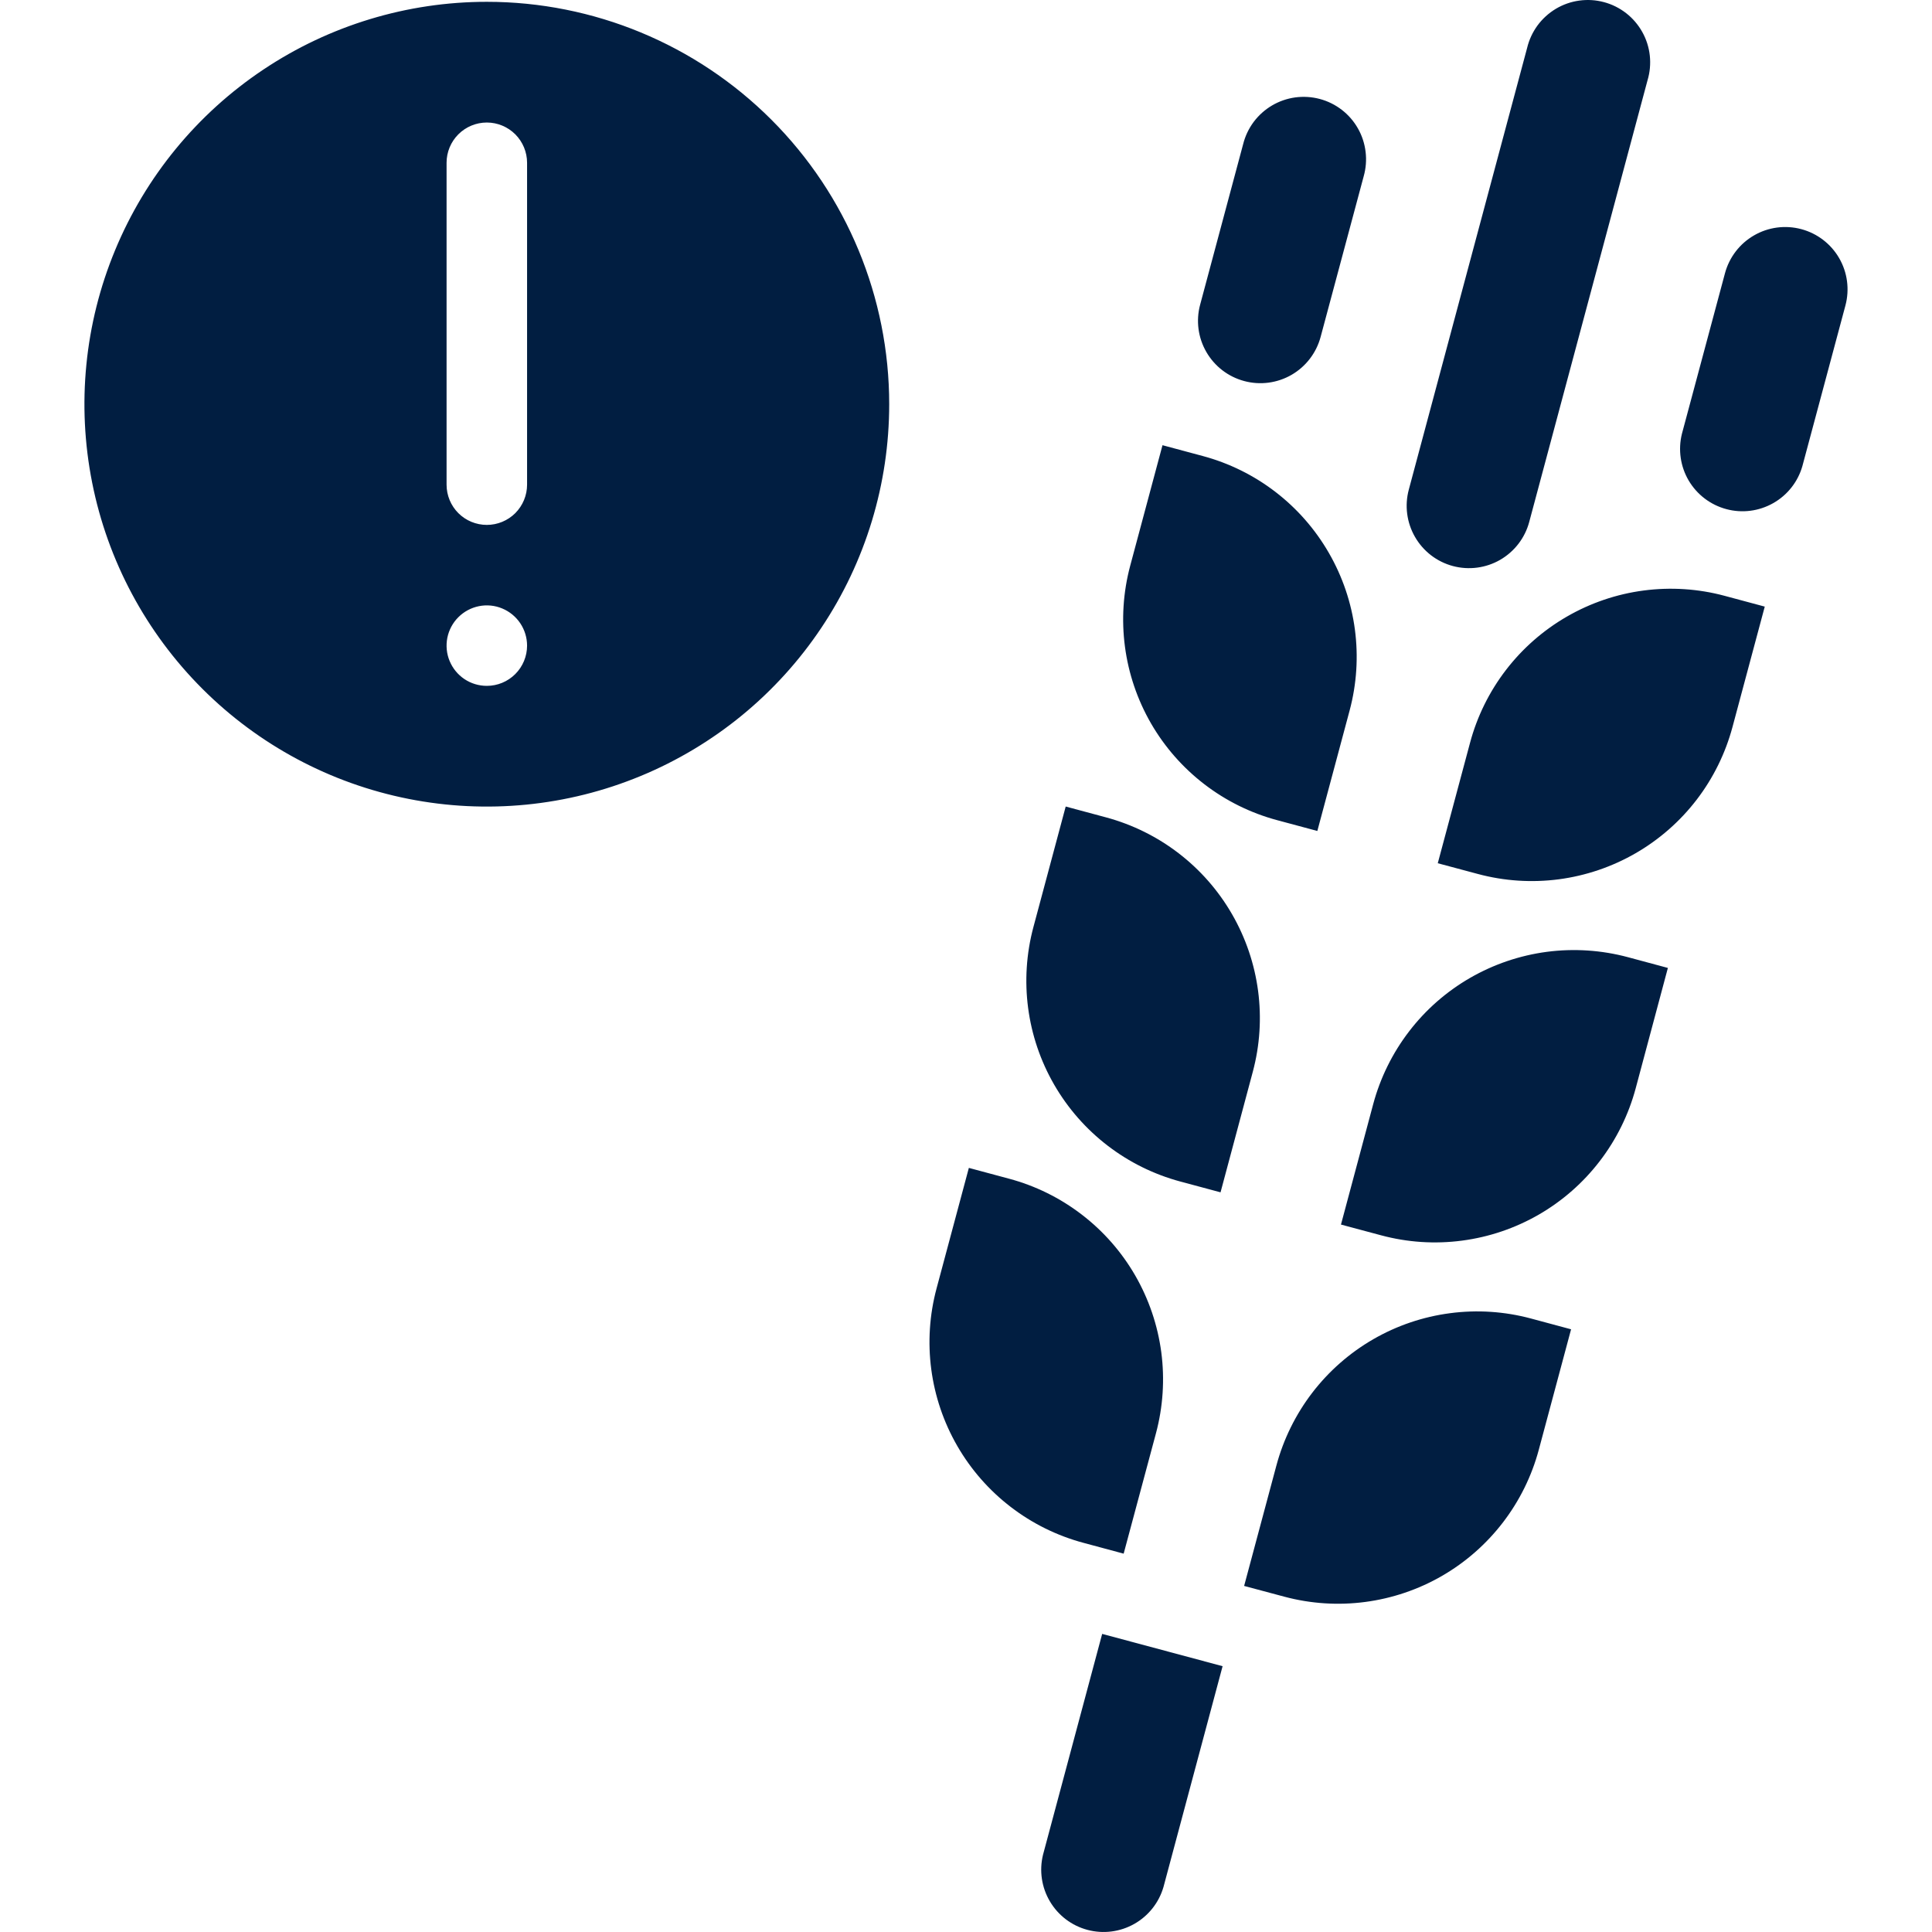 <svg width="48" height="48" viewBox="0 0 48 48" fill="none" xmlns="http://www.w3.org/2000/svg">
<path d="M12.095 0.045C10.117 0.045 8.185 0.631 6.541 1.73C4.897 2.828 3.615 4.39 2.859 6.217C2.102 8.043 1.904 10.053 2.29 11.993C2.675 13.932 3.628 15.713 5.026 17.111C6.424 18.509 8.205 19.462 10.144 19.847C12.084 20.233 14.094 20.035 15.921 19.278C17.747 18.522 19.309 17.24 20.407 15.596C21.506 13.952 22.092 12.02 22.092 10.042C22.092 7.391 21.039 4.848 19.164 2.973C17.289 1.098 14.746 0.045 12.095 0.045V0.045ZM12.095 17.04C11.897 17.04 11.704 16.982 11.539 16.872C11.375 16.762 11.247 16.606 11.171 16.423C11.095 16.241 11.076 16.04 11.114 15.845C11.153 15.652 11.248 15.473 11.388 15.334C11.528 15.194 11.706 15.099 11.9 15.06C12.094 15.021 12.295 15.041 12.477 15.117C12.66 15.193 12.816 15.321 12.926 15.485C13.036 15.65 13.095 15.843 13.095 16.041C13.095 16.306 12.989 16.56 12.802 16.747C12.614 16.935 12.36 17.04 12.095 17.04ZM13.095 12.042C13.095 12.307 12.989 12.561 12.802 12.749C12.614 12.936 12.36 13.041 12.095 13.041C11.83 13.041 11.575 12.936 11.388 12.749C11.2 12.561 11.095 12.307 11.095 12.042V4.044C11.095 3.779 11.2 3.525 11.388 3.337C11.575 3.15 11.83 3.044 12.095 3.044C12.36 3.044 12.614 3.15 12.802 3.337C12.989 3.525 13.095 3.779 13.095 4.044V12.042ZM31.731 20.377L32.729 20.645L33.531 17.652C33.885 16.329 33.699 14.92 33.014 13.735C32.33 12.549 31.202 11.683 29.88 11.329L28.882 11.061L28.08 14.054C27.726 15.377 27.912 16.786 28.596 17.972C29.281 19.157 30.409 20.023 31.731 20.377ZM29.326 29.355L30.324 29.623L31.125 26.63C31.48 25.307 31.294 23.898 30.609 22.712C29.925 21.526 28.797 20.661 27.474 20.306L26.477 20.038L25.675 23.032C25.321 24.354 25.506 25.763 26.191 26.949C26.876 28.135 28.003 29 29.326 29.355V29.355ZM27.917 38.6L28.72 35.608C28.895 34.953 28.94 34.27 28.852 33.597C28.763 32.925 28.543 32.277 28.204 31.689C27.865 31.102 27.413 30.587 26.875 30.175C26.337 29.762 25.723 29.459 25.068 29.284L24.071 29.016L23.269 32.009C22.914 33.332 23.1 34.741 23.785 35.927C24.47 37.113 25.598 37.978 26.921 38.332L27.917 38.6ZM36.523 18.454L35.721 21.447L36.719 21.714C37.374 21.89 38.057 21.934 38.729 21.846C39.401 21.757 40.05 21.537 40.637 21.198C41.224 20.859 41.739 20.408 42.152 19.87C42.565 19.332 42.867 18.718 43.043 18.063L43.845 15.071L42.847 14.803C42.192 14.627 41.509 14.583 40.837 14.671C40.164 14.759 39.516 14.98 38.929 15.319C38.342 15.658 37.827 16.109 37.414 16.647C37.001 17.185 36.698 17.799 36.523 18.454V18.454ZM34.117 27.431L33.316 30.424L34.313 30.691C34.968 30.867 35.651 30.912 36.324 30.823C36.996 30.735 37.644 30.515 38.232 30.176C38.819 29.837 39.334 29.385 39.746 28.847C40.159 28.309 40.462 27.695 40.638 27.04L41.438 24.048L40.442 23.78C39.787 23.605 39.103 23.56 38.431 23.648C37.759 23.737 37.111 23.957 36.523 24.296C35.936 24.635 35.421 25.086 35.009 25.624C34.596 26.162 34.293 26.776 34.117 27.431V27.431ZM31.712 36.409L30.91 39.402L31.908 39.669C33.231 40.023 34.64 39.837 35.826 39.153C37.011 38.468 37.877 37.34 38.231 36.018L39.033 33.026L38.036 32.758C37.381 32.582 36.698 32.537 36.026 32.626C35.354 32.714 34.705 32.934 34.118 33.273C33.531 33.612 33.016 34.064 32.603 34.602C32.191 35.14 31.888 35.754 31.712 36.409V36.409ZM25.913 46.082C25.817 46.476 25.878 46.891 26.085 47.24C26.291 47.589 26.626 47.843 27.017 47.947C27.409 48.052 27.826 47.999 28.179 47.8C28.532 47.601 28.793 47.272 28.906 46.883L30.375 41.396L27.383 40.594L25.913 46.082ZM30.912 9.467C31.309 9.574 31.732 9.518 32.088 9.313C32.444 9.107 32.703 8.769 32.81 8.372L33.88 4.382C33.936 4.184 33.953 3.977 33.928 3.773C33.904 3.569 33.84 3.371 33.738 3.192C33.637 3.013 33.501 2.856 33.338 2.73C33.175 2.604 32.989 2.512 32.791 2.459C32.592 2.406 32.385 2.393 32.181 2.42C31.977 2.448 31.781 2.516 31.604 2.62C31.426 2.725 31.272 2.863 31.148 3.028C31.025 3.193 30.936 3.381 30.886 3.58L29.817 7.57C29.71 7.967 29.766 8.39 29.972 8.746C30.177 9.101 30.515 9.361 30.912 9.467V9.467ZM44.753 5.693C44.357 5.587 43.934 5.642 43.579 5.848C43.223 6.053 42.964 6.391 42.857 6.787L41.787 10.777C41.689 11.171 41.749 11.589 41.955 11.939C42.162 12.289 42.497 12.544 42.89 12.649C43.282 12.755 43.7 12.701 44.054 12.501C44.408 12.301 44.669 11.97 44.78 11.579L45.849 7.59C45.955 7.193 45.9 6.77 45.694 6.414C45.489 6.059 45.15 5.799 44.753 5.693V5.693ZM36.096 14.063C36.493 14.169 36.915 14.114 37.271 13.909C37.627 13.703 37.887 13.365 37.993 12.968L40.932 1.996C40.992 1.797 41.011 1.588 40.989 1.382C40.967 1.176 40.903 0.976 40.802 0.795C40.701 0.614 40.565 0.455 40.401 0.327C40.237 0.2 40.05 0.106 39.85 0.053C39.649 -0.001 39.44 -0.014 39.235 0.015C39.029 0.043 38.832 0.113 38.654 0.219C38.476 0.326 38.321 0.467 38.198 0.634C38.076 0.802 37.988 0.992 37.94 1.194L35.001 12.166C34.895 12.562 34.95 12.985 35.156 13.341C35.361 13.697 35.699 13.957 36.096 14.063V14.063Z" fill="#011E41"/>
</svg>
